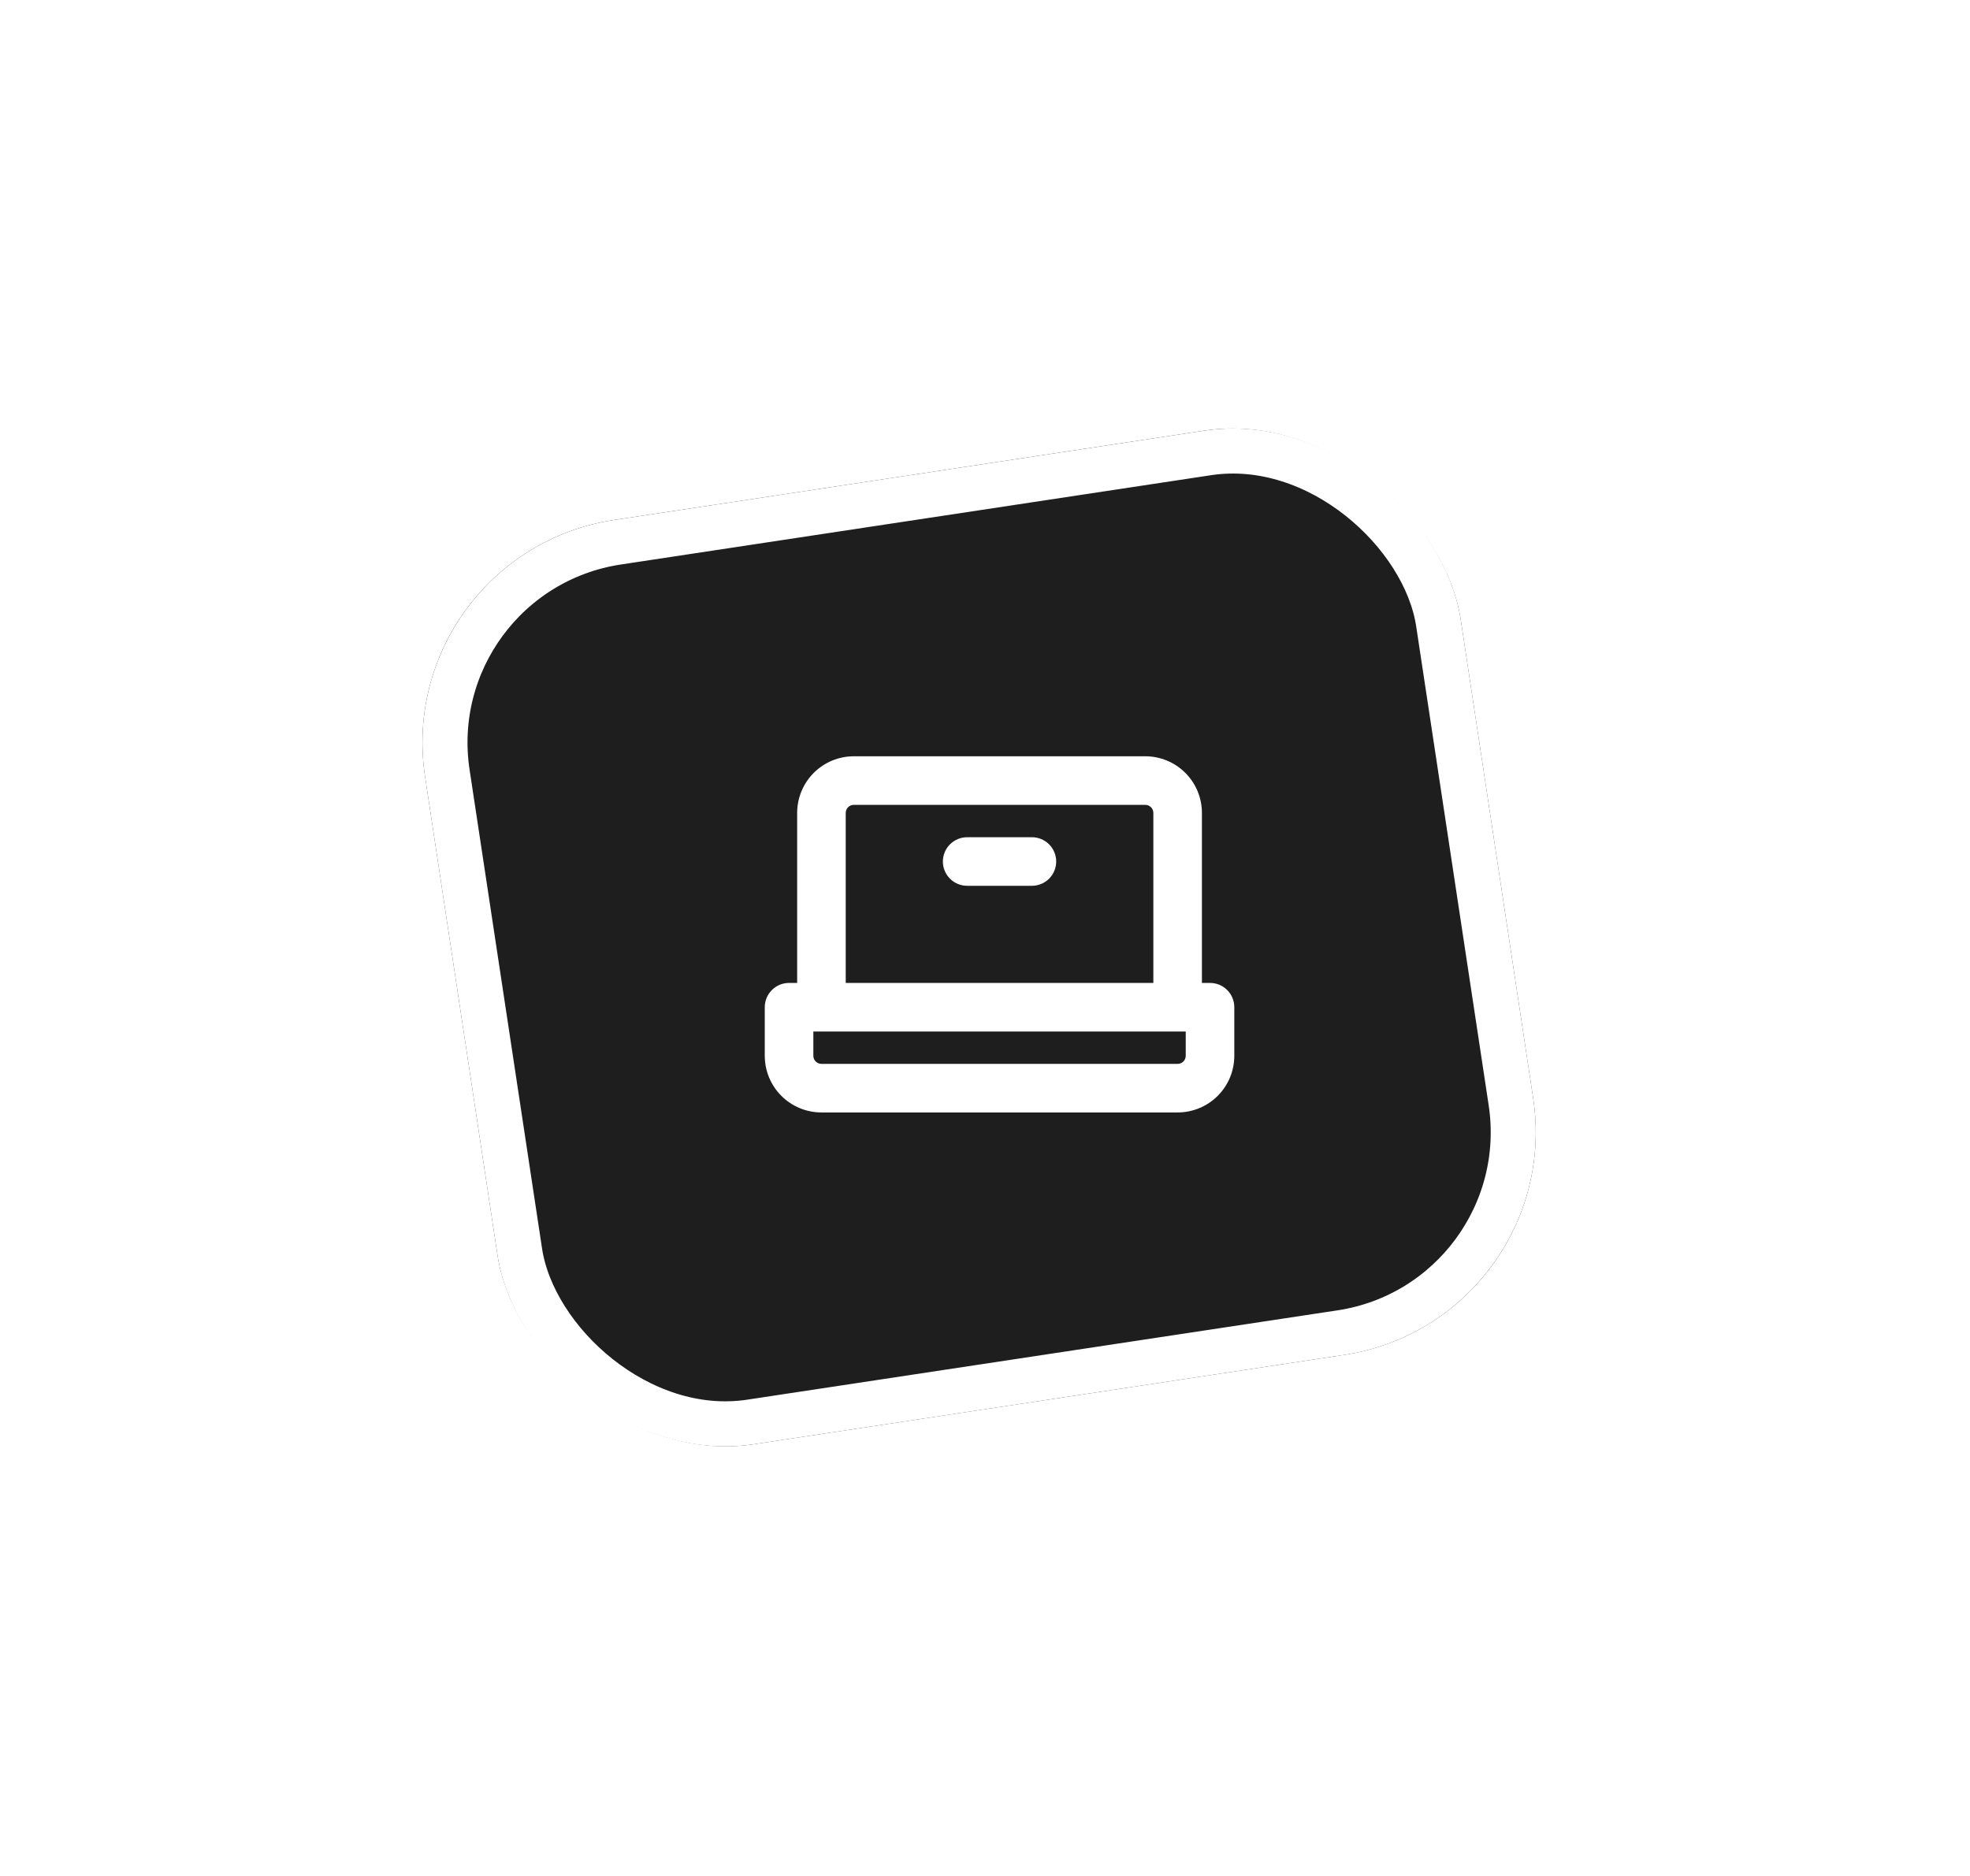 <svg width="105" height="100" viewBox="0 0 105 100" fill="none" xmlns="http://www.w3.org/2000/svg">
<g filter="url(#filter0_d_2461_1280)">
<rect x="20.857" y="29.514" width="55.831" height="49.828" rx="12.007" transform="rotate(-8.606 20.857 29.514)" fill="#1E1E1E"/>
<rect x="22.224" y="30.522" width="53.43" height="47.427" rx="10.806" transform="rotate(-8.606 22.224 30.522)" stroke="white" stroke-width="2.401"/>
<g clip-path="url(#clip0_2461_1280)">
<path d="M64.494 52.396L64.062 52.396L64.062 43.335C64.062 42.533 63.744 41.765 63.178 41.199C62.611 40.632 61.843 40.314 61.042 40.314L45.508 40.314C44.707 40.314 43.939 40.632 43.372 41.199C42.806 41.765 42.488 42.533 42.488 43.335L42.488 52.396L42.056 52.396C41.713 52.396 41.384 52.532 41.141 52.775C40.898 53.018 40.762 53.347 40.762 53.69L40.762 56.279C40.762 57.081 41.08 57.849 41.646 58.415C42.213 58.982 42.981 59.3 43.782 59.3L62.768 59.3C63.569 59.3 64.337 58.982 64.904 58.415C65.47 57.849 65.788 57.081 65.788 56.279L65.788 53.69C65.788 53.347 65.652 53.018 65.409 52.775C65.166 52.532 64.837 52.396 64.494 52.396ZM45.077 43.335C45.077 43.22 45.122 43.11 45.203 43.029C45.284 42.949 45.394 42.903 45.508 42.903L61.042 42.903C61.156 42.903 61.266 42.949 61.347 43.029C61.428 43.11 61.473 43.22 61.473 43.335L61.473 52.396L45.077 52.396L45.077 43.335ZM63.199 56.279C63.199 56.394 63.154 56.504 63.073 56.584C62.992 56.665 62.882 56.711 62.768 56.711L43.782 56.711C43.668 56.711 43.558 56.665 43.477 56.584C43.396 56.504 43.351 56.394 43.351 56.279L43.351 54.985L63.199 54.985L63.199 56.279ZM56.295 45.924C56.295 46.267 56.159 46.596 55.916 46.839C55.673 47.082 55.344 47.218 55.001 47.218L51.549 47.218C51.206 47.218 50.876 47.082 50.634 46.839C50.391 46.596 50.255 46.267 50.255 45.924C50.255 45.58 50.391 45.251 50.634 45.008C50.876 44.766 51.206 44.629 51.549 44.629L55.001 44.629C55.344 44.629 55.673 44.766 55.916 45.008C56.159 45.251 56.295 45.58 56.295 45.924Z" fill="white"/>
</g>
</g>
<defs>
<filter id="filter0_d_2461_1280" x="-1.356" y="-1.053" width="107.084" height="102.047" filterUnits="userSpaceOnUse" color-interpolation-filters="sRGB">
<feFlood flood-opacity="0" result="BackgroundImageFix"/>
<feColorMatrix in="SourceAlpha" type="matrix" values="0 0 0 0 0 0 0 0 0 0 0 0 0 0 0 0 0 0 127 0" result="hardAlpha"/>
<feMorphology radius="6.003" operator="dilate" in="SourceAlpha" result="effect1_dropShadow_2461_1280"/>
<feOffset/>
<feGaussianBlur stdDeviation="8.105"/>
<feComposite in2="hardAlpha" operator="out"/>
<feColorMatrix type="matrix" values="0 0 0 0 0 0 0 0 0 0 0 0 0 0 0 0 0 0 0.06 0"/>
<feBlend mode="normal" in2="BackgroundImageFix" result="effect1_dropShadow_2461_1280"/>
<feBlend mode="normal" in="SourceGraphic" in2="effect1_dropShadow_2461_1280" result="shape"/>
</filter>
<clipPath id="clip0_2461_1280">
<rect width="30.39" height="30.39" fill="white" transform="translate(33.001 40.291) rotate(-18.229)"/>
</clipPath>
</defs>
</svg>
